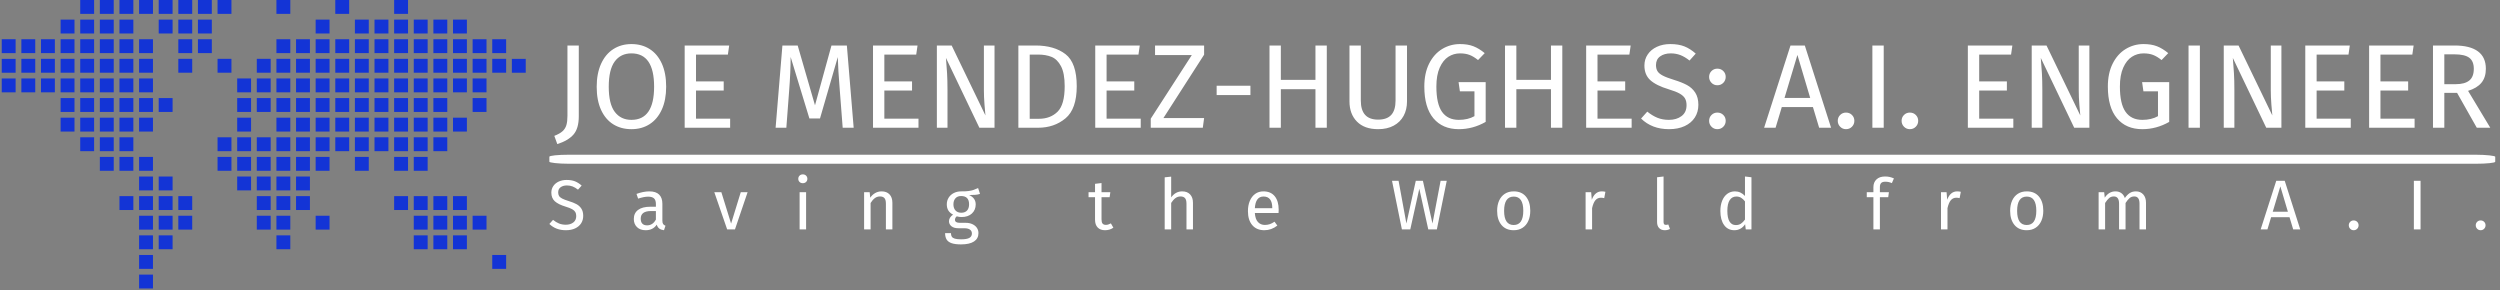<svg xmlns="http://www.w3.org/2000/svg" version="1.1" xmlns:xlink="http://www.w3.org/1999/xlink" xmlns:svgjs="http://svgjs.dev/svgjs" width="2000" height="232" viewBox="0 0 2000 232"><rect x="0" y="0" width="2000" height="232" fill="#808080" stroke="none"/><g transform="matrix(1,0,0,1,-1.212,-0.618)"><svg viewBox="0 0 396 46" data-background-color="#121212" preserveAspectRatio="xMidYMid meet" height="232" width="2000" xmlns="http://www.w3.org/2000/svg" xmlns:xlink="http://www.w3.org/1999/xlink"><g id="tight-bounds" transform="matrix(1,0,0,1,0.24,0.123)"><svg viewBox="0 0 395.52 45.755" height="45.755" width="395.52"><g><svg viewBox="0 0 509.365 58.925" height="45.755" width="395.52"><g transform="matrix(1,0,0,1,111.867,9.001)"><svg viewBox="0 0 397.498 40.923" height="40.923" width="397.498"><g id="textblocktransform"><svg viewBox="0 0 397.498 40.923" height="40.923" width="397.498" id="textblock"><g><rect width="397.498" height="1.843" x="0" y="22.605" fill="#ffffff" opacity="1" stroke-width="0" stroke="transparent" fill-opacity="1" class="rect-yte-0" data-fill-palette-color="primary" rx="1%" id="yte-0" data-palette-color="#ffffff"></rect></g><g transform="matrix(1,0,0,1,0.989,0)"><svg viewBox="0 0 395.52 20.434" height="20.434" width="395.52"><g transform="matrix(1,0,0,1,0,0)"><svg width="395.52" viewBox="0.25 -35.05 810.92 41.9" height="20.434" data-palette-color="#ffffff"><path d="M10.5-34.45L10.5-4.8Q10.5 0.3 8.28 2.85 6.05 5.4 1.5 6.85L1.5 6.85 0.25 3.4Q2.55 2.5 3.7 1.45 4.85 0.4 5.3-1.1 5.75-2.6 5.75-5L5.75-5 5.75-34.45 10.5-34.45ZM32.55-35.05Q36.9-35.05 40.17-32.98 43.45-30.9 45.27-26.9 47.1-22.9 47.1-17.2L47.1-17.2Q47.1-11.6 45.27-7.6 43.45-3.6 40.17-1.5 36.9 0.6 32.55 0.6L32.55 0.6Q28.2 0.6 24.92-1.45 21.65-3.5 19.82-7.5 18-11.5 18-17.15L18-17.15Q18-22.7 19.82-26.75 21.65-30.8 24.95-32.93 28.25-35.05 32.55-35.05L32.55-35.05ZM32.55-31.15Q28.05-31.15 25.55-27.75 23.05-24.35 23.05-17.15L23.05-17.15Q23.05-10 25.57-6.65 28.1-3.3 32.55-3.3L32.55-3.3Q42.05-3.3 42.05-17.2L42.05-17.2Q42.05-31.15 32.55-31.15L32.55-31.15ZM54.85-34.45L73.5-34.45 72.95-30.65 59.6-30.65 59.6-19.4 71.2-19.4 71.2-15.6 59.6-15.6 59.6-3.8 73.9-3.8 73.9 0 54.85 0 54.85-34.45ZM122.79-34.45L125.64 0 121.04 0 119.84-15.55Q119.09-24.7 118.99-29.6L118.99-29.6 111.54-3.9 107.09-3.9 99.24-29.65Q99.24-23.4 98.59-15.2L98.59-15.2 97.44 0 92.94 0 95.79-34.45 102.19-34.45 109.44-9.4 116.34-34.45 122.79-34.45ZM133.74-34.45L152.39-34.45 151.84-30.65 138.49-30.65 138.49-19.4 150.09-19.4 150.09-15.6 138.49-15.6 138.49-3.8 152.79-3.8 152.79 0 133.74 0 133.74-34.45ZM184.64-34.45L184.64 0 178.29 0 164.29-29.25Q164.59-25.8 164.76-22.88 164.94-19.95 164.94-15.8L164.94-15.8 164.94 0 160.49 0 160.49-34.45 166.69-34.45 180.84-5.15Q180.69-6.45 180.44-9.7 180.19-12.95 180.19-15.65L180.19-15.65 180.19-34.45 184.64-34.45ZM201.83-34.45Q209.63-34.45 214.36-30.83 219.08-27.2 219.08-17.4L219.08-17.4Q219.08-7.85 214.36-3.93 209.63 0 202.88 0L202.88 0 194.63 0 194.63-34.45 201.83-34.45ZM202.88-30.65L199.38-30.65 199.38-3.75 203.23-3.75Q208.03-3.75 211.03-6.7 214.03-9.65 214.03-17.4L214.03-17.4Q214.03-22.85 212.48-25.78 210.93-28.7 208.53-29.68 206.13-30.65 202.88-30.65L202.88-30.65ZM226.83-34.45L245.48-34.45 244.93-30.65 231.58-30.65 231.58-19.4 243.18-19.4 243.18-15.6 231.58-15.6 231.58-3.8 245.88-3.8 245.88 0 226.83 0 226.83-34.45ZM251.88-34.45L272.43-34.45 272.43-30.6 255.38-4.05 272.43-4.05 271.88 0 250.08 0 250.08-3.8 267.28-30.45 251.88-30.45 251.88-34.45ZM291.83-13.7L277.68-13.7 277.68-17.6 291.83-17.6 291.83-13.7ZM323.82 0L319.07 0 319.07-16.15 304.57-16.15 304.57 0 299.82 0 299.82-34.45 304.57-34.45 304.57-20.05 319.07-20.05 319.07-34.45 323.82-34.45 323.82 0ZM357.42-34.45L357.42-11.05Q357.42-7.6 356-4.98 354.57-2.35 351.85-0.88 349.12 0.6 345.32 0.6L345.32 0.6Q339.57 0.6 336.45-2.58 333.32-5.75 333.32-11.05L333.32-11.05 333.32-34.45 338.07-34.45 338.07-11.4Q338.07-7.4 339.87-5.4 341.67-3.4 345.32-3.4L345.32-3.4Q349.02-3.4 350.82-5.38 352.62-7.35 352.62-11.4L352.62-11.4 352.62-34.45 357.42-34.45ZM379.62-35.05Q382.87-35.05 385.24-34.13 387.62-33.2 389.97-31.25L389.97-31.25 387.17-28.35Q385.32-29.85 383.62-30.5 381.92-31.15 379.62-31.15L379.62-31.15Q376.97-31.15 374.74-29.73 372.52-28.3 371.12-25.18 369.72-22.05 369.72-17.25L369.72-17.25Q369.72-10 372.09-6.65 374.47-3.3 379.12-3.3L379.12-3.3Q382.92-3.3 385.67-4.85L385.67-4.85 385.67-15.25 379.57-15.25 379.02-19.1 390.37-19.1 390.37-2.45Q385.02 0.6 379.12 0.6L379.12 0.6Q372.32 0.6 368.49-3.95 364.67-8.5 364.67-17.25L364.67-17.25Q364.67-22.85 366.69-26.88 368.72-30.9 372.14-32.98 375.57-35.05 379.62-35.05L379.62-35.05ZM422.47 0L417.72 0 417.72-16.15 403.22-16.15 403.22 0 398.47 0 398.47-34.45 403.22-34.45 403.22-20.05 417.72-20.05 417.72-34.45 422.47-34.45 422.47 0ZM432.46-34.45L451.11-34.45 450.56-30.65 437.21-30.65 437.21-19.4 448.81-19.4 448.81-15.6 437.21-15.6 437.21-3.8 451.51-3.8 451.51 0 432.46 0 432.46-34.45ZM467.71-35.05Q471.16-35.05 473.61-34.08 476.06-33.1 478.36-31.05L478.36-31.05 475.76-28.15Q473.81-29.7 471.94-30.43 470.06-31.15 467.91-31.15L467.91-31.15Q465.21-31.15 463.46-29.9 461.71-28.65 461.71-26.25L461.71-26.25Q461.71-24.75 462.31-23.73 462.91-22.7 464.54-21.85 466.16-21 469.26-20.05L469.26-20.05Q472.51-19.05 474.66-17.9 476.81-16.75 478.14-14.73 479.46-12.7 479.46-9.6L479.46-9.6Q479.46-6.6 477.99-4.3 476.51-2 473.74-0.7 470.96 0.6 467.16 0.6L467.16 0.6Q460.01 0.6 455.46-3.85L455.46-3.85 458.06-6.75Q460.16-5.05 462.31-4.17 464.46-3.3 467.11-3.3L467.11-3.3Q470.31-3.3 472.41-4.88 474.51-6.45 474.51-9.45L474.51-9.45Q474.51-11.15 473.86-12.28 473.21-13.4 471.64-14.3 470.06-15.2 467.06-16.1L467.06-16.1Q461.76-17.7 459.31-19.95 456.86-22.2 456.86-26.05L456.86-26.05Q456.86-28.65 458.24-30.7 459.61-32.75 462.09-33.9 464.56-35.05 467.71-35.05L467.71-35.05ZM487.41-6.35Q488.91-6.35 489.91-5.35 490.91-4.35 490.91-2.9L490.91-2.9Q490.91-1.45 489.91-0.43 488.91 0.6 487.41 0.6L487.41 0.6Q485.96 0.6 484.96-0.43 483.96-1.45 483.96-2.9L483.96-2.9Q483.96-4.35 484.96-5.35 485.96-6.35 487.41-6.35L487.41-6.35ZM487.41-24.75Q488.91-24.75 489.91-23.75 490.91-22.75 490.91-21.3L490.91-21.3Q490.91-19.85 489.91-18.82 488.91-17.8 487.41-17.8L487.41-17.8Q485.96-17.8 484.96-18.82 483.96-19.85 483.96-21.3L483.96-21.3Q483.96-22.75 484.96-23.75 485.96-24.75 487.41-24.75L487.41-24.75ZM535.05 0L530.05 0 527.45-8.65 514.4-8.65 511.8 0 507 0 518.05-34.45 524.05-34.45 535.05 0ZM520.95-30.5L515.55-12.5 526.3-12.5 520.95-30.5ZM541.3-6.35Q542.8-6.35 543.8-5.35 544.8-4.35 544.8-2.9L544.8-2.9Q544.8-1.45 543.8-0.43 542.8 0.6 541.3 0.6L541.3 0.6Q539.85 0.6 538.85-0.43 537.85-1.45 537.85-2.9L537.85-2.9Q537.85-4.35 538.85-5.35 539.85-6.35 541.3-6.35L541.3-6.35ZM552.35-34.45L557.1-34.45 557.1 0 552.35 0 552.35-34.45ZM568.04-6.35Q569.54-6.35 570.54-5.35 571.54-4.35 571.54-2.9L571.54-2.9Q571.54-1.45 570.54-0.43 569.54 0.6 568.04 0.6L568.04 0.6Q566.59 0.6 565.59-0.43 564.59-1.45 564.59-2.9L564.59-2.9Q564.59-4.35 565.59-5.35 566.59-6.35 568.04-6.35L568.04-6.35ZM592.34-34.45L610.99-34.45 610.44-30.65 597.09-30.65 597.09-19.4 608.69-19.4 608.69-15.6 597.09-15.6 597.09-3.8 611.39-3.8 611.39 0 592.34 0 592.34-34.45ZM643.24-34.45L643.24 0 636.89 0 622.89-29.25Q623.19-25.8 623.36-22.88 623.54-19.95 623.54-15.8L623.54-15.8 623.54 0 619.09 0 619.09-34.45 625.29-34.45 639.44-5.15Q639.29-6.45 639.04-9.7 638.79-12.95 638.79-15.65L638.79-15.65 638.79-34.45 643.24-34.45ZM665.93-35.05Q669.18-35.05 671.56-34.13 673.93-33.2 676.28-31.25L676.28-31.25 673.48-28.35Q671.63-29.85 669.93-30.5 668.23-31.15 665.93-31.15L665.93-31.15Q663.28-31.15 661.06-29.73 658.83-28.3 657.43-25.18 656.03-22.05 656.03-17.25L656.03-17.25Q656.03-10 658.41-6.65 660.78-3.3 665.43-3.3L665.43-3.3Q669.23-3.3 671.98-4.85L671.98-4.85 671.98-15.25 665.88-15.25 665.33-19.1 676.68-19.1 676.68-2.45Q671.33 0.6 665.43 0.6L665.43 0.6Q658.63 0.6 654.81-3.95 650.98-8.5 650.98-17.25L650.98-17.25Q650.98-22.85 653.01-26.88 655.03-30.9 658.46-32.98 661.88-35.05 665.93-35.05L665.93-35.05ZM684.78-34.45L689.53-34.45 689.53 0 684.78 0 684.78-34.45ZM723.68-34.45L723.68 0 717.33 0 703.33-29.25Q703.63-25.8 703.8-22.88 703.98-19.95 703.98-15.8L703.98-15.8 703.98 0 699.53 0 699.53-34.45 705.73-34.45 719.88-5.15Q719.73-6.45 719.48-9.7 719.23-12.95 719.23-15.65L719.23-15.65 719.23-34.45 723.68-34.45ZM733.68-34.45L752.33-34.45 751.78-30.65 738.43-30.65 738.43-19.4 750.03-19.4 750.03-15.6 738.43-15.6 738.43-3.8 752.73-3.8 752.73 0 733.68 0 733.68-34.45ZM760.42-34.45L779.07-34.45 778.52-30.65 765.17-30.65 765.17-19.4 776.77-19.4 776.77-15.6 765.17-15.6 765.17-3.8 779.47-3.8 779.47 0 760.42 0 760.42-34.45ZM805.52 0L797.27-14.6 791.92-14.6 791.92 0 787.17 0 787.17-34.45 796.22-34.45Q802.67-34.45 806-32 809.32-29.55 809.32-24.7L809.32-24.7Q809.32-21.1 807.47-18.85 805.62-16.6 801.87-15.45L801.87-15.45 811.17 0 805.52 0ZM791.92-18.25L796.72-18.25Q800.47-18.25 802.37-19.78 804.27-21.3 804.27-24.7L804.27-24.7Q804.27-27.9 802.35-29.33 800.42-30.75 796.17-30.75L796.17-30.75 791.92-30.75 791.92-18.25Z" opacity="1" transform="matrix(1,0,0,1,0,0)" fill="#ffffff" class="wordmark-text-0" data-fill-palette-color="primary" id="text-0"></path></svg></g></svg></g><g transform="matrix(1,0,0,1,0,26.619)"><svg viewBox="0 0 395.52 14.304" height="14.304" width="395.52"><g transform="matrix(1,0,0,1,0,0)"><svg width="395.52" viewBox="1.25 -39 1372.87 49.65" height="14.304" data-palette-color="#ffffff"><path d="M13.5-35.05Q16.95-35.05 19.4-34.08 21.85-33.1 24.15-31.05L24.15-31.05 21.55-28.15Q19.6-29.7 17.73-30.43 15.85-31.15 13.7-31.15L13.7-31.15Q11-31.15 9.25-29.9 7.5-28.65 7.5-26.25L7.5-26.25Q7.5-24.75 8.1-23.73 8.7-22.7 10.33-21.85 11.95-21 15.05-20.05L15.05-20.05Q18.3-19.05 20.45-17.9 22.6-16.75 23.93-14.73 25.25-12.7 25.25-9.6L25.25-9.6Q25.25-6.6 23.78-4.3 22.3-2 19.53-0.7 16.75 0.6 12.95 0.6L12.95 0.6Q5.8 0.6 1.25-3.85L1.25-3.85 3.85-6.75Q5.95-5.05 8.1-4.17 10.25-3.3 12.9-3.3L12.9-3.3Q16.1-3.3 18.2-4.88 20.3-6.45 20.3-9.45L20.3-9.45Q20.3-11.15 19.65-12.28 19-13.4 17.43-14.3 15.85-15.2 12.85-16.1L12.85-16.1Q7.55-17.7 5.1-19.95 2.65-22.2 2.65-26.05L2.65-26.05Q2.65-28.65 4.03-30.7 5.4-32.75 7.88-33.9 10.35-35.05 13.5-35.05L13.5-35.05ZM81.38-6.15Q81.38-4.55 81.93-3.78 82.48-3 83.58-2.6L83.58-2.6 82.53 0.6Q80.48 0.35 79.23-0.55 77.98-1.45 77.38-3.35L77.38-3.35Q74.73 0.6 69.53 0.6L69.53 0.6Q65.63 0.6 63.38-1.6 61.13-3.8 61.13-7.35L61.13-7.35Q61.13-11.55 64.16-13.8 67.18-16.05 72.73-16.05L72.73-16.05 76.78-16.05 76.78-18Q76.78-20.8 75.43-22 74.08-23.2 71.28-23.2L71.28-23.2Q68.38-23.2 64.18-21.8L64.18-21.8 63.03-25.15Q67.93-26.95 72.13-26.95L72.13-26.95Q76.78-26.95 79.08-24.68 81.38-22.4 81.38-18.2L81.38-18.2 81.38-6.15ZM70.58-2.85Q74.53-2.85 76.78-6.95L76.78-6.95 76.78-13 73.33-13Q66.03-13 66.03-7.6L66.03-7.6Q66.03-5.25 67.18-4.05 68.33-2.85 70.58-2.85L70.58-2.85ZM136.96-26.35L141.81-26.35 132.86 0 127.31 0 118.21-26.35 123.21-26.35 130.11-4.1 136.96-26.35ZM178.69-26.35L183.29-26.35 183.29 0 178.69 0 178.69-26.35ZM180.94-39Q182.39-39 183.29-38.1 184.19-37.2 184.19-35.85L184.19-35.85Q184.19-34.5 183.29-33.63 182.39-32.75 180.94-32.75L180.94-32.75Q179.54-32.75 178.64-33.63 177.74-34.5 177.74-35.85L177.74-35.85Q177.74-37.2 178.64-38.1 179.54-39 180.94-39L180.94-39ZM236.82-26.95Q240.42-26.95 242.45-24.8 244.47-22.65 244.47-18.9L244.47-18.9 244.47 0 239.87 0 239.87-18.25Q239.87-21.05 238.82-22.2 237.77-23.35 235.72-23.35L235.72-23.35Q233.62-23.35 232.02-22.15 230.42-20.95 229.02-18.7L229.02-18.7 229.02 0 224.42 0 224.42-26.35 228.37-26.35 228.77-22.45Q230.17-24.55 232.25-25.75 234.32-26.95 236.82-26.95L236.82-26.95ZM305.25-29.3L306.6-25.15Q305.1-24.65 303.3-24.5 301.5-24.35 298.9-24.35L298.9-24.35Q303.55-22.25 303.55-17.7L303.55-17.7Q303.55-13.75 300.85-11.25 298.15-8.75 293.5-8.75L293.5-8.75Q291.7-8.75 290.15-9.25L290.15-9.25Q289.55-8.85 289.2-8.18 288.85-7.5 288.85-6.8L288.85-6.8Q288.85-4.65 292.3-4.65L292.3-4.65 296.5-4.65Q299.15-4.65 301.2-3.7 303.25-2.75 304.38-1.1 305.5 0.55 305.5 2.65L305.5 2.65Q305.5 6.5 302.35 8.58 299.2 10.65 293.15 10.65L293.15 10.65Q288.9 10.65 286.43 9.78 283.95 8.9 282.9 7.15 281.85 5.4 281.85 2.65L281.85 2.65 286 2.65Q286 4.25 286.6 5.18 287.2 6.1 288.75 6.58 290.3 7.05 293.15 7.05L293.15 7.05Q297.3 7.05 299.08 6.03 300.85 5 300.85 2.95L300.85 2.95Q300.85 1.1 299.45 0.15 298.05-0.8 295.55-0.8L295.55-0.8 291.4-0.8Q288.05-0.8 286.33-2.23 284.6-3.65 284.6-5.8L284.6-5.8Q284.6-7.1 285.35-8.3 286.1-9.5 287.5-10.45L287.5-10.45Q285.2-11.65 284.13-13.43 283.05-15.2 283.05-17.75L283.05-17.75Q283.05-20.4 284.38-22.5 285.7-24.6 288.03-25.78 290.35-26.95 293.2-26.95L293.2-26.95Q296.3-26.9 298.4-27.18 300.5-27.45 301.88-27.93 303.25-28.4 305.25-29.3L305.25-29.3ZM293.2-23.65Q290.6-23.65 289.18-22.03 287.75-20.4 287.75-17.75L287.75-17.75Q287.75-15.05 289.2-13.43 290.65-11.8 293.3-11.8L293.3-11.8Q296-11.8 297.43-13.38 298.85-14.95 298.85-17.8L298.85-17.8Q298.85-23.65 293.2-23.65L293.2-23.65ZM399.41-4.25L401.16-1.2Q398.56 0.6 395.26 0.6L395.26 0.6Q391.91 0.6 390.04-1.33 388.16-3.25 388.16-6.9L388.16-6.9 388.16-22.8 383.56-22.8 383.56-26.35 388.16-26.35 388.16-32.3 392.76-32.85 392.76-26.35 399.01-26.35 398.51-22.8 392.76-22.8 392.76-7.1Q392.76-5.05 393.49-4.13 394.21-3.2 395.91-3.2L395.91-3.2Q397.46-3.2 399.41-4.25L399.41-4.25ZM449.95-26.95Q453.55-26.95 455.57-24.8 457.6-22.65 457.6-18.9L457.6-18.9 457.6 0 453 0 453-18.25Q453-21.05 451.92-22.2 450.85-23.35 448.8-23.35L448.8-23.35Q446.75-23.35 445.15-22.15 443.55-20.95 442.15-18.75L442.15-18.75 442.15 0 437.55 0 437.55-36.9 442.15-37.4 442.15-22.7Q445.25-26.95 449.95-26.95L449.95-26.95ZM518.38-13.95Q518.38-12.8 518.28-11.6L518.28-11.6 501.48-11.6Q501.78-7.25 503.68-5.2 505.58-3.15 508.58-3.15L508.58-3.15Q510.48-3.15 512.08-3.7 513.68-4.25 515.43-5.45L515.43-5.45 517.43-2.7Q513.23 0.6 508.23 0.6L508.23 0.6Q502.73 0.6 499.65-3 496.58-6.6 496.58-12.9L496.58-12.9Q496.58-17 497.9-20.18 499.23-23.35 501.7-25.15 504.18-26.95 507.53-26.95L507.53-26.95Q512.78-26.95 515.58-23.5 518.38-20.05 518.38-13.95L518.38-13.95ZM513.83-15L513.83-15.3Q513.83-19.2 512.28-21.25 510.73-23.3 507.63-23.3L507.63-23.3Q501.98-23.3 501.48-15L501.48-15 513.83-15ZM633.19-34.45L637.54-34.45 630.54 0 624.44 0 618.09-28.85 611.69 0 605.74 0 598.74-34.45 603.39-34.45 608.94-4.15 615.59-34.45 620.64-34.45 627.44-4.15 633.19-34.45ZM685.07-26.95Q690.62-26.95 693.69-23.25 696.77-19.55 696.77-13.2L696.77-13.2Q696.77-9.1 695.37-5.98 693.97-2.85 691.32-1.13 688.67 0.6 685.02 0.6L685.02 0.6Q679.47 0.6 676.37-3.1 673.27-6.8 673.27-13.15L673.27-13.15Q673.27-17.25 674.67-20.38 676.07-23.5 678.72-25.23 681.37-26.95 685.07-26.95L685.07-26.95ZM685.07-23.25Q678.22-23.25 678.22-13.15L678.22-13.15Q678.22-3.1 685.02-3.1L685.02-3.1Q691.82-3.1 691.82-13.2L691.82-13.2Q691.82-23.25 685.07-23.25L685.07-23.25ZM747.45-26.95Q748.85-26.95 750.05-26.65L750.05-26.65 749.2-22.15Q748-22.45 746.9-22.45L746.9-22.45Q744.45-22.45 742.95-20.65 741.45-18.85 740.6-15.05L740.6-15.05 740.6 0 736 0 736-26.35 739.95-26.35 740.4-21Q741.45-23.95 743.25-25.45 745.05-26.95 747.45-26.95L747.45-26.95ZM792.18 0.6Q789.63 0.6 788.15-0.93 786.68-2.45 786.68-5.2L786.68-5.2 786.68-36.95 791.28-37.5 791.28-5.3Q791.28-4.2 791.65-3.7 792.03-3.2 792.93-3.2L792.93-3.2Q793.88-3.2 794.63-3.5L794.63-3.5 795.83-0.3Q794.18 0.6 792.18 0.6L792.18 0.6ZM849.01-37.5L853.61-36.95 853.61 0 849.56 0 849.11-3.65Q847.81-1.65 845.86-0.53 843.91 0.6 841.51 0.6L841.51 0.6Q836.81 0.6 834.18-3.1 831.56-6.8 831.56-13.05L831.56-13.05Q831.56-17.1 832.81-20.25 834.06-23.4 836.41-25.18 838.76-26.95 841.91-26.95L841.91-26.95Q845.96-26.95 849.01-23.7L849.01-23.7 849.01-37.5ZM842.51-3.05Q844.61-3.05 846.11-4.03 847.61-5 849.01-6.95L849.01-6.95 849.01-19.85Q847.71-21.55 846.23-22.43 844.76-23.3 842.91-23.3L842.91-23.3Q839.86-23.3 838.18-20.75 836.51-18.2 836.51-13.15L836.51-13.15Q836.51-8.05 838.06-5.55 839.61-3.05 842.51-3.05L842.51-3.05ZM948.57-33.8Q946.47-33.8 945.57-32.88 944.67-31.95 944.67-30L944.67-30 944.67-26.35 951.07-26.35 950.57-22.8 944.67-22.8 944.67 0 940.07 0 940.07-22.8 935.37-22.8 935.37-26.35 940.07-26.35 940.07-29.95Q940.07-33.35 942.25-35.43 944.42-37.5 948.32-37.5L948.32-37.5Q950.12-37.5 951.55-37.18 952.97-36.85 954.62-36.15L954.62-36.15 953.17-32.8Q950.92-33.8 948.57-33.8L948.57-33.8ZM999.45-26.95Q1000.85-26.95 1002.05-26.65L1002.05-26.65 1001.2-22.15Q1000-22.45 998.9-22.45L998.9-22.45Q996.45-22.45 994.95-20.65 993.45-18.85 992.6-15.05L992.6-15.05 992.6 0 988 0 988-26.35 991.95-26.35 992.4-21Q993.45-23.95 995.25-25.45 997.05-26.95 999.45-26.95L999.45-26.95ZM1048.83-26.95Q1054.38-26.95 1057.46-23.25 1060.53-19.55 1060.53-13.2L1060.53-13.2Q1060.53-9.1 1059.13-5.98 1057.73-2.85 1055.08-1.13 1052.43 0.6 1048.78 0.6L1048.78 0.6Q1043.23 0.6 1040.13-3.1 1037.03-6.8 1037.03-13.15L1037.03-13.15Q1037.03-17.25 1038.43-20.38 1039.83-23.5 1042.48-25.23 1045.13-26.95 1048.83-26.95L1048.83-26.95ZM1048.83-23.25Q1041.98-23.25 1041.98-13.15L1041.98-13.15Q1041.98-3.1 1048.78-3.1L1048.78-3.1Q1055.58-3.1 1055.58-13.2L1055.58-13.2Q1055.58-23.25 1048.83-23.25L1048.83-23.25ZM1126.21-26.95Q1129.46-26.95 1131.41-24.78 1133.36-22.6 1133.36-18.9L1133.36-18.9 1133.36 0 1128.76 0 1128.76-18.25Q1128.76-23.35 1125.06-23.35L1125.06-23.35Q1123.11-23.35 1121.76-22.23 1120.41-21.1 1118.86-18.7L1118.86-18.7 1118.86 0 1114.26 0 1114.26-18.25Q1114.26-23.35 1110.56-23.35L1110.56-23.35Q1108.56-23.35 1107.21-22.2 1105.86-21.05 1104.36-18.7L1104.36-18.7 1104.36 0 1099.76 0 1099.76-26.35 1103.71-26.35 1104.11-22.5Q1107.06-26.95 1111.71-26.95L1111.71-26.95Q1114.16-26.95 1115.89-25.7 1117.61-24.45 1118.36-22.2L1118.36-22.2Q1119.91-24.5 1121.79-25.73 1123.66-26.95 1126.21-26.95L1126.21-26.95ZM1242.72 0L1237.72 0 1235.12-8.65 1222.07-8.65 1219.47 0 1214.67 0 1225.72-34.45 1231.72-34.45 1242.72 0ZM1228.62-30.5L1223.22-12.5 1233.97-12.5 1228.62-30.5ZM1280.6-6.35Q1282.1-6.35 1283.1-5.35 1284.1-4.35 1284.1-2.9L1284.1-2.9Q1284.1-1.45 1283.1-0.43 1282.1 0.6 1280.6 0.6L1280.6 0.6Q1279.15 0.6 1278.15-0.43 1277.15-1.45 1277.15-2.9L1277.15-2.9Q1277.15-4.35 1278.15-5.35 1279.15-6.35 1280.6-6.35L1280.6-6.35ZM1323.29-34.45L1328.04-34.45 1328.04 0 1323.29 0 1323.29-34.45ZM1370.62-6.35Q1372.12-6.35 1373.12-5.35 1374.12-4.35 1374.12-2.9L1374.12-2.9Q1374.12-1.45 1373.12-0.43 1372.12 0.6 1370.62 0.6L1370.62 0.6Q1369.17 0.6 1368.17-0.43 1367.17-1.45 1367.17-2.9L1367.17-2.9Q1367.17-4.35 1368.17-5.35 1369.17-6.35 1370.62-6.35L1370.62-6.35Z" opacity="1" transform="matrix(1,0,0,1,0,0)" fill="#ffffff" class="slogan-text-1" data-fill-palette-color="secondary" id="text-1"></path></svg></g></svg></g></svg></g></svg></g><g><svg viewBox="0 0 107.043 58.925" height="58.925" width="107.043"><g><svg xmlns="http://www.w3.org/2000/svg" xmlns:xlink="http://www.w3.org/1999/xlink" version="1.1" x="0" y="0" viewBox="5 25.229 90 49.543" enable-background="new 0 0 100 100" xml:space="preserve" height="58.925" width="107.043" class="icon-icon-0" data-fill-palette-color="accent" id="icon-0"><g fill="#1334d6" data-fill-palette-color="accent"><g fill="#1334d6" data-fill-palette-color="accent"><g fill="#1334d6" data-fill-palette-color="accent"><rect x="18.479" y="25.229" width="2.385" height="2.385" fill="#1334d6" data-fill-palette-color="accent"></rect><rect x="21.85" y="25.229" width="2.385" height="2.385" fill="#1334d6" data-fill-palette-color="accent"></rect><rect x="25.219" y="25.229" width="2.386" height="2.385" fill="#1334d6" data-fill-palette-color="accent"></rect><rect x="28.589" y="25.229" width="2.385" height="2.385" fill="#1334d6" data-fill-palette-color="accent"></rect><rect x="31.959" y="25.229" width="2.385" height="2.385" fill="#1334d6" data-fill-palette-color="accent"></rect><rect x="35.328" y="25.229" width="2.386" height="2.385" fill="#1334d6" data-fill-palette-color="accent"></rect><rect x="38.698" y="25.229" width="2.385" height="2.385" fill="#1334d6" data-fill-palette-color="accent"></rect><rect x="42.068" y="25.229" width="2.385" height="2.385" fill="#1334d6" data-fill-palette-color="accent"></rect><rect x="52.178" y="25.229" width="2.385" height="2.385" fill="#1334d6" data-fill-palette-color="accent"></rect><rect x="62.287" y="25.229" width="2.385" height="2.385" fill="#1334d6" data-fill-palette-color="accent"></rect><rect x="72.396" y="25.229" width="2.385" height="2.385" fill="#1334d6" data-fill-palette-color="accent"></rect></g><g fill="#1334d6" data-fill-palette-color="accent"><rect x="15.109" y="28.597" width="2.386" height="2.384" fill="#1334d6" data-fill-palette-color="accent"></rect><rect x="18.479" y="28.597" width="2.385" height="2.384" fill="#1334d6" data-fill-palette-color="accent"></rect><rect x="21.85" y="28.597" width="2.385" height="2.384" fill="#1334d6" data-fill-palette-color="accent"></rect><rect x="25.219" y="28.597" width="2.386" height="2.384" fill="#1334d6" data-fill-palette-color="accent"></rect><rect x="31.959" y="28.597" width="2.385" height="2.384" fill="#1334d6" data-fill-palette-color="accent"></rect><rect x="35.328" y="28.597" width="2.386" height="2.384" fill="#1334d6" data-fill-palette-color="accent"></rect><rect x="38.698" y="28.597" width="2.385" height="2.384" fill="#1334d6" data-fill-palette-color="accent"></rect><rect x="58.916" y="28.597" width="2.385" height="2.384" fill="#1334d6" data-fill-palette-color="accent"></rect><rect x="65.656" y="28.597" width="2.385" height="2.384" fill="#1334d6" data-fill-palette-color="accent"></rect><rect x="69.025" y="28.597" width="2.387" height="2.384" fill="#1334d6" data-fill-palette-color="accent"></rect><rect x="72.396" y="28.597" width="2.385" height="2.384" fill="#1334d6" data-fill-palette-color="accent"></rect><rect x="75.766" y="28.597" width="2.385" height="2.384" fill="#1334d6" data-fill-palette-color="accent"></rect><rect x="79.137" y="28.597" width="2.385" height="2.384" fill="#1334d6" data-fill-palette-color="accent"></rect><rect x="82.506" y="28.597" width="2.385" height="2.384" fill="#1334d6" data-fill-palette-color="accent"></rect></g><g fill="#1334d6" data-fill-palette-color="accent"><rect x="5" y="31.966" width="2.386" height="2.384" fill="#1334d6" data-fill-palette-color="accent"></rect><rect x="8.37" y="31.966" width="2.385" height="2.384" fill="#1334d6" data-fill-palette-color="accent"></rect><rect x="11.74" y="31.966" width="2.385" height="2.384" fill="#1334d6" data-fill-palette-color="accent"></rect><rect x="15.109" y="31.966" width="2.386" height="2.384" fill="#1334d6" data-fill-palette-color="accent"></rect><rect x="18.479" y="31.966" width="2.385" height="2.384" fill="#1334d6" data-fill-palette-color="accent"></rect><rect x="21.85" y="31.966" width="2.385" height="2.384" fill="#1334d6" data-fill-palette-color="accent"></rect><rect x="25.219" y="31.966" width="2.386" height="2.384" fill="#1334d6" data-fill-palette-color="accent"></rect><rect x="28.589" y="31.966" width="2.385" height="2.384" fill="#1334d6" data-fill-palette-color="accent"></rect><rect x="35.328" y="31.966" width="2.386" height="2.384" fill="#1334d6" data-fill-palette-color="accent"></rect><rect x="38.698" y="31.966" width="2.385" height="2.384" fill="#1334d6" data-fill-palette-color="accent"></rect><rect x="52.178" y="31.966" width="2.385" height="2.384" fill="#1334d6" data-fill-palette-color="accent"></rect><rect x="55.547" y="31.966" width="2.385" height="2.384" fill="#1334d6" data-fill-palette-color="accent"></rect><rect x="58.916" y="31.966" width="2.385" height="2.384" fill="#1334d6" data-fill-palette-color="accent"></rect><rect x="62.287" y="31.966" width="2.385" height="2.384" fill="#1334d6" data-fill-palette-color="accent"></rect><rect x="65.656" y="31.966" width="2.385" height="2.384" fill="#1334d6" data-fill-palette-color="accent"></rect><rect x="69.025" y="31.966" width="2.387" height="2.384" fill="#1334d6" data-fill-palette-color="accent"></rect><rect x="72.396" y="31.966" width="2.385" height="2.384" fill="#1334d6" data-fill-palette-color="accent"></rect><rect x="75.766" y="31.966" width="2.385" height="2.384" fill="#1334d6" data-fill-palette-color="accent"></rect><rect x="79.137" y="31.966" width="2.385" height="2.384" fill="#1334d6" data-fill-palette-color="accent"></rect><rect x="82.506" y="31.966" width="2.385" height="2.384" fill="#1334d6" data-fill-palette-color="accent"></rect><rect x="85.875" y="31.966" width="2.385" height="2.384" fill="#1334d6" data-fill-palette-color="accent"></rect><rect x="89.246" y="31.966" width="2.385" height="2.384" fill="#1334d6" data-fill-palette-color="accent"></rect></g><g fill="#1334d6" data-fill-palette-color="accent"><rect x="5" y="35.334" width="2.386" height="2.384" fill="#1334d6" data-fill-palette-color="accent"></rect><rect x="8.37" y="35.334" width="2.385" height="2.384" fill="#1334d6" data-fill-palette-color="accent"></rect><rect x="11.74" y="35.334" width="2.385" height="2.384" fill="#1334d6" data-fill-palette-color="accent"></rect><rect x="15.109" y="35.334" width="2.386" height="2.384" fill="#1334d6" data-fill-palette-color="accent"></rect><rect x="18.479" y="35.334" width="2.385" height="2.384" fill="#1334d6" data-fill-palette-color="accent"></rect><rect x="21.85" y="35.334" width="2.385" height="2.384" fill="#1334d6" data-fill-palette-color="accent"></rect><rect x="25.219" y="35.334" width="2.386" height="2.384" fill="#1334d6" data-fill-palette-color="accent"></rect><rect x="28.589" y="35.334" width="2.385" height="2.384" fill="#1334d6" data-fill-palette-color="accent"></rect><rect x="35.328" y="35.334" width="2.386" height="2.384" fill="#1334d6" data-fill-palette-color="accent"></rect><rect x="42.068" y="35.334" width="2.385" height="2.384" fill="#1334d6" data-fill-palette-color="accent"></rect><rect x="48.808" y="35.334" width="2.383" height="2.384" fill="#1334d6" data-fill-palette-color="accent"></rect><rect x="52.178" y="35.334" width="2.385" height="2.384" fill="#1334d6" data-fill-palette-color="accent"></rect><rect x="55.547" y="35.334" width="2.385" height="2.384" fill="#1334d6" data-fill-palette-color="accent"></rect><rect x="58.916" y="35.334" width="2.385" height="2.384" fill="#1334d6" data-fill-palette-color="accent"></rect><rect x="62.287" y="35.334" width="2.385" height="2.384" fill="#1334d6" data-fill-palette-color="accent"></rect><rect x="65.656" y="35.334" width="2.385" height="2.384" fill="#1334d6" data-fill-palette-color="accent"></rect><rect x="69.025" y="35.334" width="2.387" height="2.384" fill="#1334d6" data-fill-palette-color="accent"></rect><rect x="72.396" y="35.334" width="2.385" height="2.384" fill="#1334d6" data-fill-palette-color="accent"></rect><rect x="75.766" y="35.334" width="2.385" height="2.384" fill="#1334d6" data-fill-palette-color="accent"></rect><rect x="79.137" y="35.334" width="2.385" height="2.384" fill="#1334d6" data-fill-palette-color="accent"></rect><rect x="82.506" y="35.334" width="2.385" height="2.384" fill="#1334d6" data-fill-palette-color="accent"></rect><rect x="85.875" y="35.334" width="2.385" height="2.384" fill="#1334d6" data-fill-palette-color="accent"></rect><rect x="89.246" y="35.334" width="2.385" height="2.384" fill="#1334d6" data-fill-palette-color="accent"></rect><rect x="92.615" y="35.334" width="2.385" height="2.384" fill="#1334d6" data-fill-palette-color="accent"></rect></g><g fill="#1334d6" data-fill-palette-color="accent"><rect x="5" y="38.702" width="2.386" height="2.384" fill="#1334d6" data-fill-palette-color="accent"></rect><rect x="8.37" y="38.702" width="2.385" height="2.384" fill="#1334d6" data-fill-palette-color="accent"></rect><rect x="11.74" y="38.702" width="2.385" height="2.384" fill="#1334d6" data-fill-palette-color="accent"></rect><rect x="15.109" y="38.702" width="2.386" height="2.384" fill="#1334d6" data-fill-palette-color="accent"></rect><rect x="18.479" y="38.702" width="2.385" height="2.384" fill="#1334d6" data-fill-palette-color="accent"></rect><rect x="21.85" y="38.702" width="2.385" height="2.384" fill="#1334d6" data-fill-palette-color="accent"></rect><rect x="25.219" y="38.702" width="2.386" height="2.384" fill="#1334d6" data-fill-palette-color="accent"></rect><rect x="28.589" y="38.702" width="2.385" height="2.384" fill="#1334d6" data-fill-palette-color="accent"></rect><rect x="45.438" y="38.702" width="2.386" height="2.384" fill="#1334d6" data-fill-palette-color="accent"></rect><rect x="48.808" y="38.702" width="2.383" height="2.384" fill="#1334d6" data-fill-palette-color="accent"></rect><rect x="52.178" y="38.702" width="2.385" height="2.384" fill="#1334d6" data-fill-palette-color="accent"></rect><rect x="55.547" y="38.702" width="2.385" height="2.384" fill="#1334d6" data-fill-palette-color="accent"></rect><rect x="58.916" y="38.702" width="2.385" height="2.384" fill="#1334d6" data-fill-palette-color="accent"></rect><rect x="62.287" y="38.702" width="2.385" height="2.384" fill="#1334d6" data-fill-palette-color="accent"></rect><rect x="65.656" y="38.702" width="2.385" height="2.384" fill="#1334d6" data-fill-palette-color="accent"></rect><rect x="69.025" y="38.702" width="2.387" height="2.384" fill="#1334d6" data-fill-palette-color="accent"></rect><rect x="72.396" y="38.702" width="2.385" height="2.384" fill="#1334d6" data-fill-palette-color="accent"></rect><rect x="75.766" y="38.702" width="2.385" height="2.384" fill="#1334d6" data-fill-palette-color="accent"></rect><rect x="79.137" y="38.702" width="2.385" height="2.384" fill="#1334d6" data-fill-palette-color="accent"></rect><rect x="82.506" y="38.702" width="2.385" height="2.384" fill="#1334d6" data-fill-palette-color="accent"></rect><rect x="85.875" y="38.702" width="2.385" height="2.384" fill="#1334d6" data-fill-palette-color="accent"></rect></g><g fill="#1334d6" data-fill-palette-color="accent"><rect x="15.109" y="42.071" width="2.386" height="2.384" fill="#1334d6" data-fill-palette-color="accent"></rect><rect x="18.479" y="42.071" width="2.385" height="2.384" fill="#1334d6" data-fill-palette-color="accent"></rect><rect x="21.85" y="42.071" width="2.385" height="2.384" fill="#1334d6" data-fill-palette-color="accent"></rect><rect x="25.219" y="42.071" width="2.386" height="2.384" fill="#1334d6" data-fill-palette-color="accent"></rect><rect x="28.589" y="42.071" width="2.385" height="2.384" fill="#1334d6" data-fill-palette-color="accent"></rect><rect x="31.959" y="42.071" width="2.385" height="2.384" fill="#1334d6" data-fill-palette-color="accent"></rect><rect x="45.438" y="42.071" width="2.386" height="2.384" fill="#1334d6" data-fill-palette-color="accent"></rect><rect x="48.808" y="42.071" width="2.383" height="2.384" fill="#1334d6" data-fill-palette-color="accent"></rect><rect x="52.178" y="42.071" width="2.385" height="2.384" fill="#1334d6" data-fill-palette-color="accent"></rect><rect x="55.547" y="42.071" width="2.385" height="2.384" fill="#1334d6" data-fill-palette-color="accent"></rect><rect x="58.916" y="42.071" width="2.385" height="2.384" fill="#1334d6" data-fill-palette-color="accent"></rect><rect x="62.287" y="42.071" width="2.385" height="2.384" fill="#1334d6" data-fill-palette-color="accent"></rect><rect x="65.656" y="42.071" width="2.385" height="2.384" fill="#1334d6" data-fill-palette-color="accent"></rect><rect x="69.025" y="42.071" width="2.387" height="2.384" fill="#1334d6" data-fill-palette-color="accent"></rect><rect x="72.396" y="42.071" width="2.385" height="2.384" fill="#1334d6" data-fill-palette-color="accent"></rect><rect x="75.766" y="42.071" width="2.385" height="2.384" fill="#1334d6" data-fill-palette-color="accent"></rect><rect x="79.137" y="42.071" width="2.385" height="2.384" fill="#1334d6" data-fill-palette-color="accent"></rect><rect x="85.875" y="42.071" width="2.385" height="2.384" fill="#1334d6" data-fill-palette-color="accent"></rect></g><g fill="#1334d6" data-fill-palette-color="accent"><rect x="15.109" y="45.44" width="2.386" height="2.384" fill="#1334d6" data-fill-palette-color="accent"></rect><rect x="18.479" y="45.44" width="2.385" height="2.384" fill="#1334d6" data-fill-palette-color="accent"></rect><rect x="21.85" y="45.44" width="2.385" height="2.384" fill="#1334d6" data-fill-palette-color="accent"></rect><rect x="25.219" y="45.44" width="2.386" height="2.384" fill="#1334d6" data-fill-palette-color="accent"></rect><rect x="28.589" y="45.44" width="2.385" height="2.384" fill="#1334d6" data-fill-palette-color="accent"></rect><rect x="45.438" y="45.44" width="2.386" height="2.384" fill="#1334d6" data-fill-palette-color="accent"></rect><rect x="52.178" y="45.44" width="2.385" height="2.384" fill="#1334d6" data-fill-palette-color="accent"></rect><rect x="55.547" y="45.44" width="2.385" height="2.384" fill="#1334d6" data-fill-palette-color="accent"></rect><rect x="58.916" y="45.44" width="2.385" height="2.384" fill="#1334d6" data-fill-palette-color="accent"></rect><rect x="62.287" y="45.44" width="2.385" height="2.384" fill="#1334d6" data-fill-palette-color="accent"></rect><rect x="65.656" y="45.44" width="2.385" height="2.384" fill="#1334d6" data-fill-palette-color="accent"></rect><rect x="69.025" y="45.44" width="2.387" height="2.384" fill="#1334d6" data-fill-palette-color="accent"></rect><rect x="72.396" y="45.44" width="2.385" height="2.384" fill="#1334d6" data-fill-palette-color="accent"></rect><rect x="75.766" y="45.44" width="2.385" height="2.384" fill="#1334d6" data-fill-palette-color="accent"></rect><rect x="79.137" y="45.44" width="2.385" height="2.384" fill="#1334d6" data-fill-palette-color="accent"></rect><rect x="82.506" y="45.44" width="2.385" height="2.384" fill="#1334d6" data-fill-palette-color="accent"></rect></g><g fill="#1334d6" data-fill-palette-color="accent"><rect x="18.479" y="48.809" width="2.385" height="2.382" fill="#1334d6" data-fill-palette-color="accent"></rect><rect x="21.85" y="48.809" width="2.385" height="2.382" fill="#1334d6" data-fill-palette-color="accent"></rect><rect x="25.219" y="48.809" width="2.386" height="2.382" fill="#1334d6" data-fill-palette-color="accent"></rect><rect x="42.068" y="48.809" width="2.385" height="2.382" fill="#1334d6" data-fill-palette-color="accent"></rect><rect x="45.438" y="48.809" width="2.386" height="2.382" fill="#1334d6" data-fill-palette-color="accent"></rect><rect x="48.808" y="48.809" width="2.383" height="2.382" fill="#1334d6" data-fill-palette-color="accent"></rect><rect x="52.178" y="48.809" width="2.385" height="2.382" fill="#1334d6" data-fill-palette-color="accent"></rect><rect x="55.547" y="48.809" width="2.385" height="2.382" fill="#1334d6" data-fill-palette-color="accent"></rect><rect x="58.916" y="48.809" width="2.385" height="2.382" fill="#1334d6" data-fill-palette-color="accent"></rect><rect x="62.287" y="48.809" width="2.385" height="2.382" fill="#1334d6" data-fill-palette-color="accent"></rect><rect x="65.656" y="48.809" width="2.385" height="2.382" fill="#1334d6" data-fill-palette-color="accent"></rect><rect x="69.025" y="48.809" width="2.387" height="2.382" fill="#1334d6" data-fill-palette-color="accent"></rect><rect x="72.396" y="48.809" width="2.385" height="2.382" fill="#1334d6" data-fill-palette-color="accent"></rect><rect x="75.766" y="48.809" width="2.385" height="2.382" fill="#1334d6" data-fill-palette-color="accent"></rect><rect x="79.137" y="48.809" width="2.385" height="2.382" fill="#1334d6" data-fill-palette-color="accent"></rect></g><g fill="#1334d6" data-fill-palette-color="accent"><rect x="21.85" y="52.178" width="2.385" height="2.383" fill="#1334d6" data-fill-palette-color="accent"></rect><rect x="25.219" y="52.178" width="2.386" height="2.383" fill="#1334d6" data-fill-palette-color="accent"></rect><rect x="28.589" y="52.178" width="2.385" height="2.383" fill="#1334d6" data-fill-palette-color="accent"></rect><rect x="42.068" y="52.178" width="2.385" height="2.383" fill="#1334d6" data-fill-palette-color="accent"></rect><rect x="45.438" y="52.178" width="2.386" height="2.383" fill="#1334d6" data-fill-palette-color="accent"></rect><rect x="48.808" y="52.178" width="2.383" height="2.383" fill="#1334d6" data-fill-palette-color="accent"></rect><rect x="52.178" y="52.178" width="2.385" height="2.383" fill="#1334d6" data-fill-palette-color="accent"></rect><rect x="55.547" y="52.178" width="2.385" height="2.383" fill="#1334d6" data-fill-palette-color="accent"></rect><rect x="58.916" y="52.178" width="2.385" height="2.383" fill="#1334d6" data-fill-palette-color="accent"></rect><rect x="65.656" y="52.178" width="2.385" height="2.383" fill="#1334d6" data-fill-palette-color="accent"></rect><rect x="72.396" y="52.178" width="2.385" height="2.383" fill="#1334d6" data-fill-palette-color="accent"></rect><rect x="75.766" y="52.178" width="2.385" height="2.383" fill="#1334d6" data-fill-palette-color="accent"></rect></g><g fill="#1334d6" data-fill-palette-color="accent"><rect x="28.589" y="55.547" width="2.385" height="2.383" fill="#1334d6" data-fill-palette-color="accent"></rect><rect x="31.959" y="55.547" width="2.385" height="2.383" fill="#1334d6" data-fill-palette-color="accent"></rect><rect x="45.438" y="55.547" width="2.386" height="2.383" fill="#1334d6" data-fill-palette-color="accent"></rect><rect x="48.808" y="55.547" width="2.383" height="2.383" fill="#1334d6" data-fill-palette-color="accent"></rect><rect x="52.178" y="55.547" width="2.385" height="2.383" fill="#1334d6" data-fill-palette-color="accent"></rect><rect x="55.547" y="55.547" width="2.385" height="2.383" fill="#1334d6" data-fill-palette-color="accent"></rect></g><g fill="#1334d6" data-fill-palette-color="accent"><rect x="25.219" y="58.914" width="2.386" height="2.385" fill="#1334d6" data-fill-palette-color="accent"></rect><rect x="28.589" y="58.914" width="2.385" height="2.385" fill="#1334d6" data-fill-palette-color="accent"></rect><rect x="31.959" y="58.914" width="2.385" height="2.385" fill="#1334d6" data-fill-palette-color="accent"></rect><rect x="35.328" y="58.914" width="2.386" height="2.385" fill="#1334d6" data-fill-palette-color="accent"></rect><rect x="48.808" y="58.914" width="2.383" height="2.385" fill="#1334d6" data-fill-palette-color="accent"></rect><rect x="52.178" y="58.914" width="2.385" height="2.385" fill="#1334d6" data-fill-palette-color="accent"></rect><rect x="55.547" y="58.914" width="2.385" height="2.385" fill="#1334d6" data-fill-palette-color="accent"></rect><rect x="72.396" y="58.914" width="2.385" height="2.385" fill="#1334d6" data-fill-palette-color="accent"></rect><rect x="75.766" y="58.914" width="2.385" height="2.385" fill="#1334d6" data-fill-palette-color="accent"></rect><rect x="79.137" y="58.914" width="2.385" height="2.385" fill="#1334d6" data-fill-palette-color="accent"></rect><rect x="82.506" y="58.914" width="2.385" height="2.385" fill="#1334d6" data-fill-palette-color="accent"></rect></g><g fill="#1334d6" data-fill-palette-color="accent"><rect x="28.589" y="62.283" width="2.385" height="2.383" fill="#1334d6" data-fill-palette-color="accent"></rect><rect x="31.959" y="62.283" width="2.385" height="2.383" fill="#1334d6" data-fill-palette-color="accent"></rect><rect x="35.328" y="62.283" width="2.386" height="2.383" fill="#1334d6" data-fill-palette-color="accent"></rect><rect x="48.808" y="62.283" width="2.383" height="2.383" fill="#1334d6" data-fill-palette-color="accent"></rect><rect x="52.178" y="62.283" width="2.385" height="2.383" fill="#1334d6" data-fill-palette-color="accent"></rect><rect x="58.916" y="62.283" width="2.385" height="2.383" fill="#1334d6" data-fill-palette-color="accent"></rect><rect x="75.766" y="62.283" width="2.385" height="2.383" fill="#1334d6" data-fill-palette-color="accent"></rect><rect x="79.137" y="62.283" width="2.385" height="2.383" fill="#1334d6" data-fill-palette-color="accent"></rect><rect x="82.506" y="62.283" width="2.385" height="2.383" fill="#1334d6" data-fill-palette-color="accent"></rect><rect x="85.875" y="62.283" width="2.385" height="2.383" fill="#1334d6" data-fill-palette-color="accent"></rect></g><g fill="#1334d6" data-fill-palette-color="accent"><rect x="28.589" y="65.652" width="2.385" height="2.383" fill="#1334d6" data-fill-palette-color="accent"></rect><rect x="31.959" y="65.652" width="2.385" height="2.383" fill="#1334d6" data-fill-palette-color="accent"></rect><rect x="52.178" y="65.652" width="2.385" height="2.383" fill="#1334d6" data-fill-palette-color="accent"></rect><rect x="75.766" y="65.652" width="2.385" height="2.383" fill="#1334d6" data-fill-palette-color="accent"></rect><rect x="79.137" y="65.652" width="2.385" height="2.383" fill="#1334d6" data-fill-palette-color="accent"></rect><rect x="82.506" y="65.652" width="2.385" height="2.383" fill="#1334d6" data-fill-palette-color="accent"></rect></g><g fill="#1334d6" data-fill-palette-color="accent"><rect x="28.589" y="69.02" width="2.385" height="2.387" fill="#1334d6" data-fill-palette-color="accent"></rect><rect x="89.246" y="69.02" width="2.385" height="2.387" fill="#1334d6" data-fill-palette-color="accent"></rect></g><g fill="#1334d6" data-fill-palette-color="accent"><rect x="28.589" y="72.389" width="2.385" height="2.383" fill="#1334d6" data-fill-palette-color="accent"></rect></g></g></g></svg></g></svg></g></svg></g><defs></defs></svg><rect width="395.52" height="45.755" fill="none" stroke="none" visibility="hidden"></rect></g></svg></g></svg>